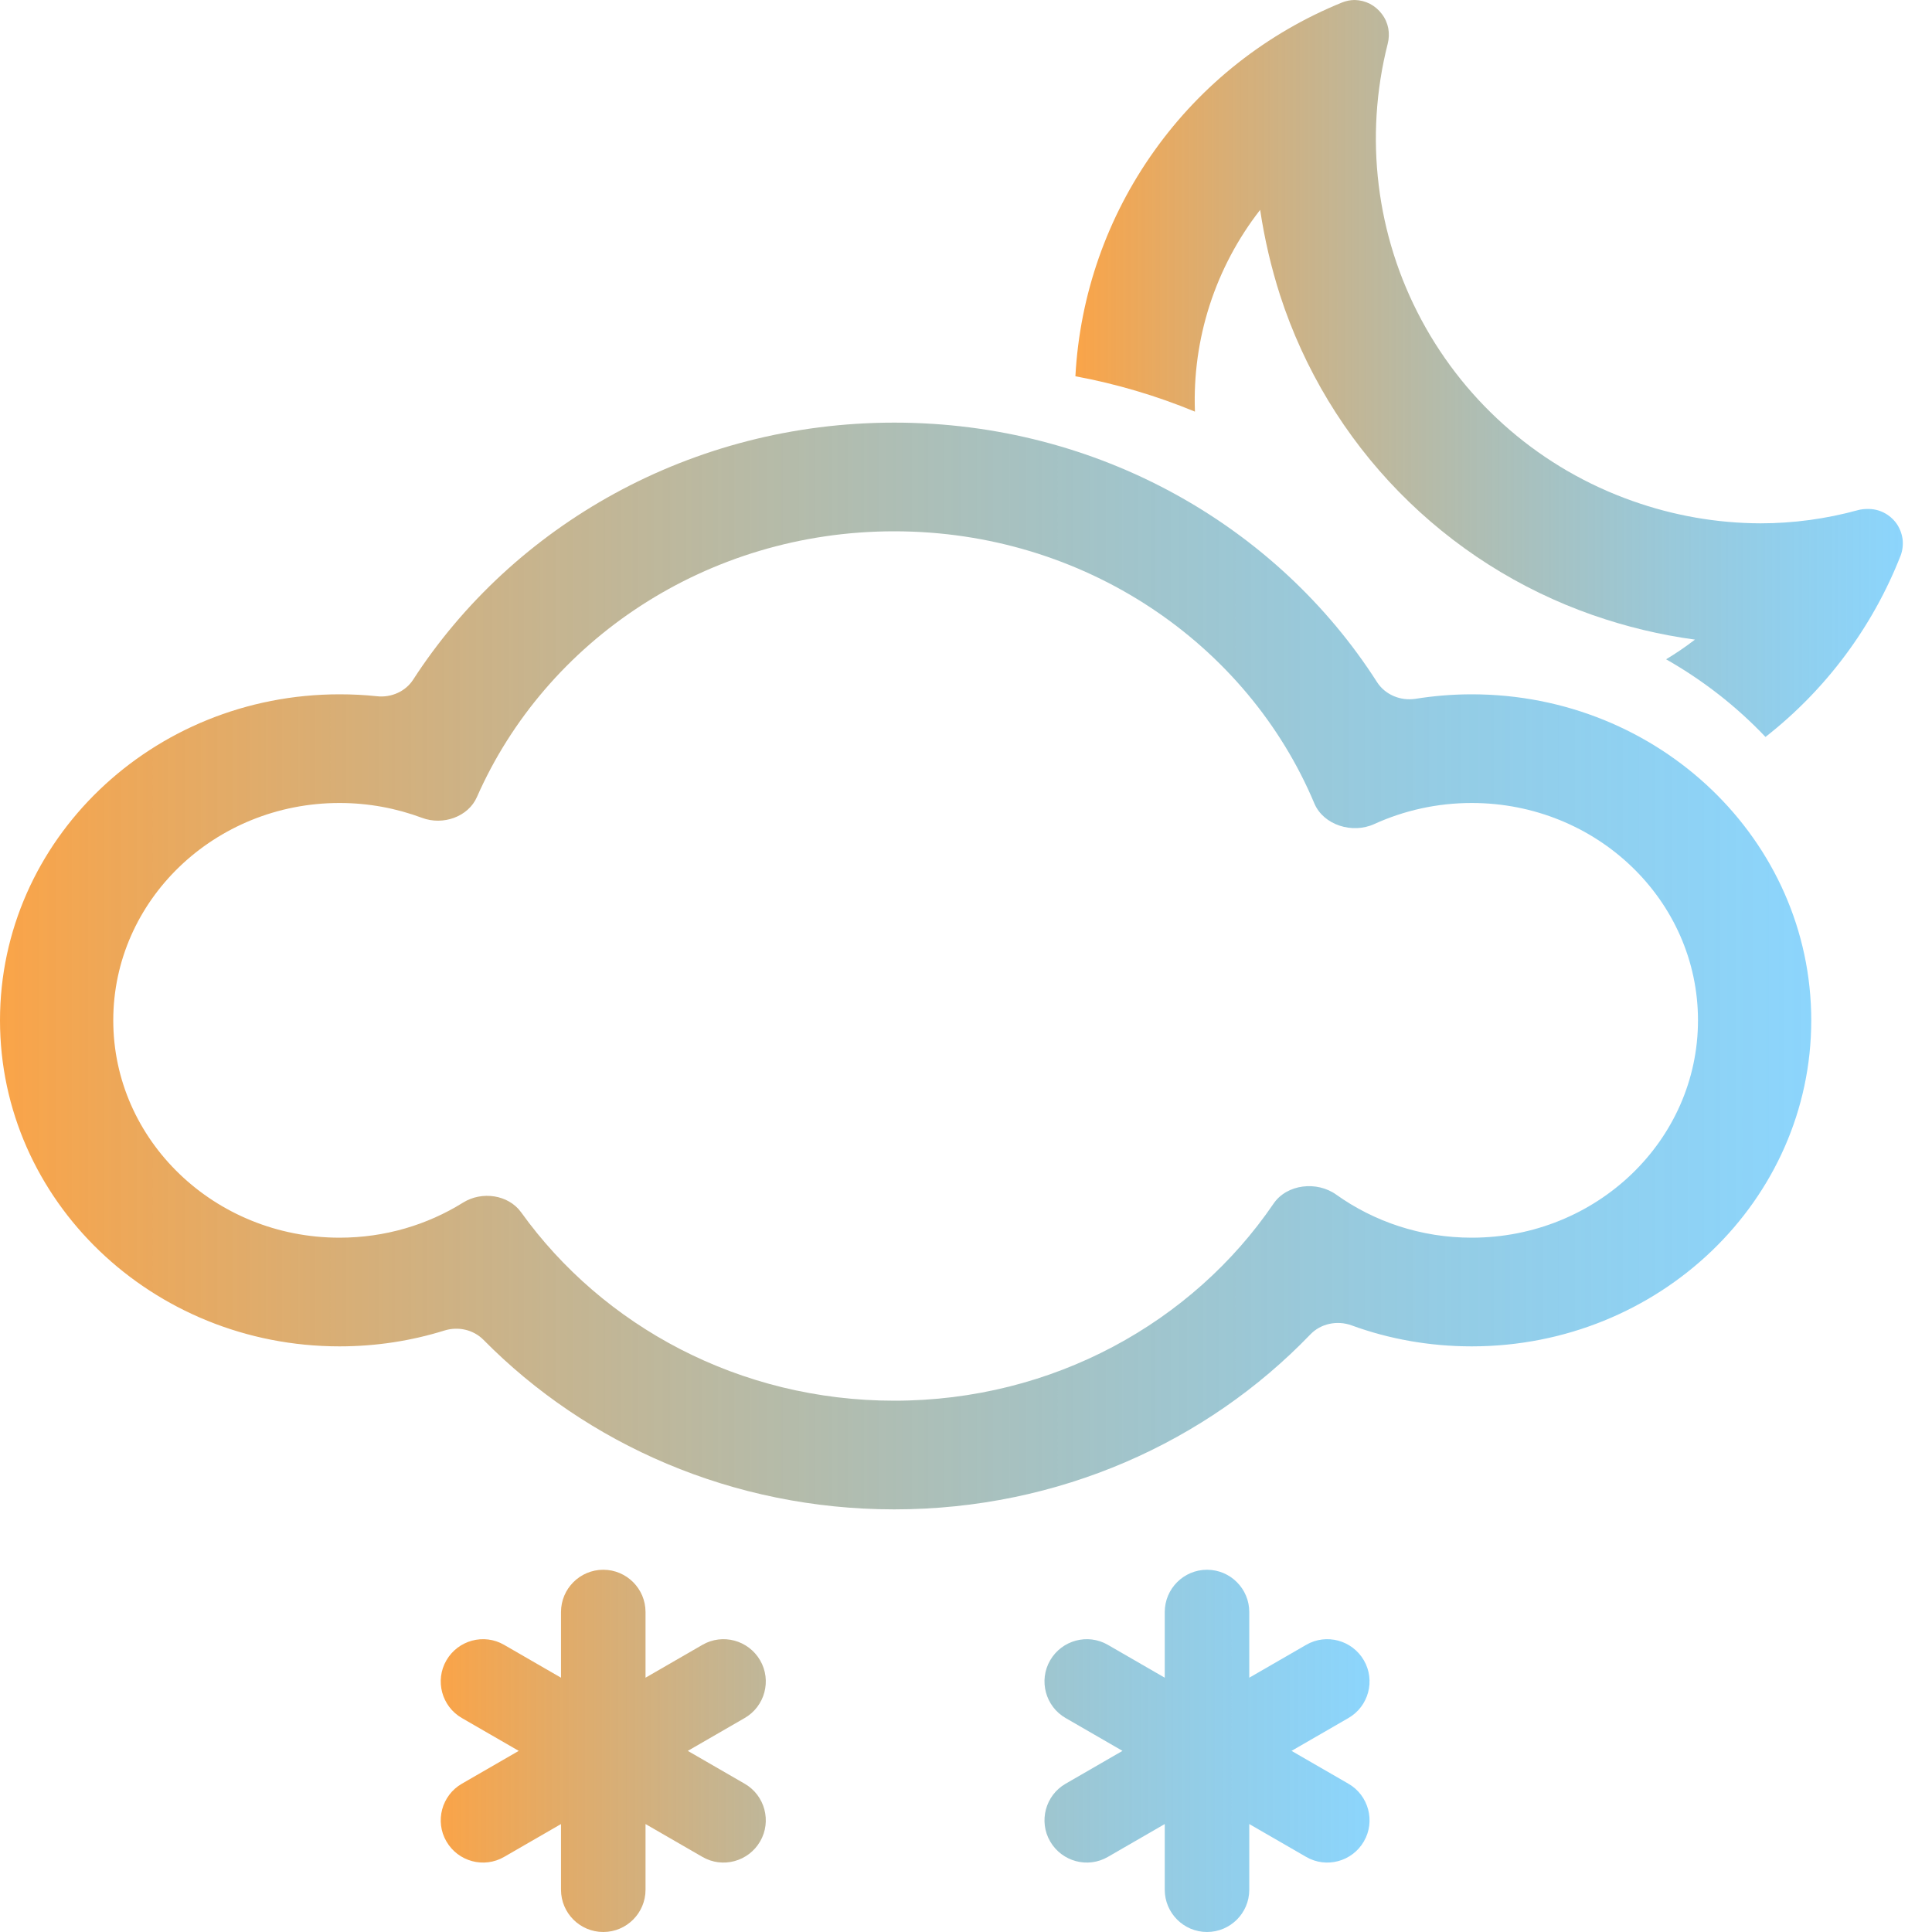 <svg xmlns="http://www.w3.org/2000/svg" xmlns:xlink="http://www.w3.org/1999/xlink" width="16" height="16" viewBox="0 0 16 16" fill="none">
<path d="M4.996 13C4.803 13 4.646 13.157 4.646 13.35L4.646 13.894L4.175 13.622C4.008 13.525 3.794 13.583 3.697 13.75C3.6 13.917 3.658 14.132 3.825 14.228L4.296 14.5L3.825 14.772C3.658 14.868 3.6 15.083 3.697 15.25C3.794 15.417 4.008 15.475 4.175 15.378L4.646 15.106L4.646 15.65C4.646 15.843 4.803 16 4.996 16C5.189 16 5.346 15.843 5.346 15.65L5.346 15.106L5.817 15.378C5.984 15.475 6.198 15.417 6.295 15.25C6.392 15.083 6.334 14.868 6.167 14.772L5.696 14.5L6.167 14.228C6.334 14.132 6.392 13.917 6.295 13.75C6.198 13.583 5.984 13.525 5.817 13.622L5.346 13.894L5.346 13.35C5.346 13.157 5.189 13 4.996 13ZM9.996 13C9.803 13 9.646 13.157 9.646 13.35L9.646 13.894L9.175 13.622C9.008 13.525 8.794 13.583 8.697 13.75C8.6 13.917 8.658 14.132 8.825 14.228L9.296 14.5L8.825 14.772C8.658 14.868 8.6 15.083 8.697 15.25C8.794 15.417 9.008 15.475 9.175 15.378L9.646 15.106L9.646 15.65C9.646 15.843 9.803 16 9.996 16C10.189 16 10.346 15.843 10.346 15.65L10.346 15.106L10.817 15.378C10.984 15.475 11.198 15.417 11.295 15.25C11.392 15.083 11.334 14.868 11.167 14.772L10.696 14.5L11.167 14.228C11.334 14.132 11.392 13.917 11.295 13.75C11.198 13.583 10.984 13.525 10.817 13.622L10.346 13.894L10.346 13.35C10.346 13.157 10.189 13 9.996 13Z" fill-rule="evenodd" style="mix-blend-mode:normal" fill="url(#linear_fill_gM_mkHgeCcZzPLUfaJjP6)" >
</path>
<path d="M7.406 12.5C8.769 12.5 9.995 11.942 10.852 11.051C10.938 10.961 11.074 10.933 11.193 10.976C11.502 11.089 11.838 11.15 12.188 11.15C13.741 11.15 15 9.941 15 8.45C15 6.959 13.741 5.75 12.188 5.75C12.03 5.75 11.875 5.763 11.724 5.787C11.598 5.807 11.471 5.753 11.404 5.649C10.58 4.36 9.098 3.5 7.406 3.5C5.724 3.5 4.249 4.351 3.422 5.628C3.359 5.726 3.241 5.779 3.122 5.766C3.02 5.755 2.917 5.75 2.812 5.75C1.259 5.75 0 6.959 0 8.45C0 9.941 1.259 11.15 2.812 11.15C3.115 11.15 3.407 11.104 3.68 11.019C3.795 10.983 3.921 11.012 4.004 11.096C4.858 11.961 6.067 12.5 7.406 12.5ZM11.067 9.894C10.906 9.778 10.657 9.806 10.547 9.968C9.877 10.951 8.721 11.6 7.406 11.6C6.124 11.6 4.992 10.982 4.316 10.04C4.21 9.893 3.99 9.862 3.834 9.96C3.54 10.143 3.189 10.25 2.812 10.25C1.777 10.25 0.938 9.444 0.938 8.45C0.938 7.456 1.777 6.65 2.812 6.65C3.053 6.65 3.283 6.694 3.495 6.773C3.668 6.838 3.878 6.765 3.95 6.6C4.519 5.307 5.852 4.4 7.406 4.4C8.981 4.4 10.33 5.332 10.885 6.654C10.961 6.833 11.2 6.908 11.382 6.824C11.626 6.713 11.899 6.65 12.188 6.65C13.223 6.65 14.062 7.456 14.062 8.45C14.062 9.444 13.223 10.25 12.188 10.25C11.768 10.25 11.38 10.117 11.067 9.894Z"  style="mix-blend-mode:normal" fill="url(#linear_fill_ywgoWrs3uoQFl0ZJskmpf)" >
</path>
<path d="M15.466 4.215C15.439 4.215 15.412 4.218 15.386 4.225C15.123 4.297 14.852 4.334 14.58 4.334C14.219 4.333 13.86 4.27 13.52 4.149C12.771 3.885 12.147 3.35 11.772 2.65C11.396 1.95 11.297 1.134 11.492 0.364C11.503 0.322 11.505 0.277 11.497 0.234C11.489 0.192 11.471 0.151 11.444 0.116C11.418 0.081 11.384 0.052 11.346 0.032C11.307 0.012 11.264 0.001 11.22 1.29937e-07C11.184 -3.42515e-05 11.149 0.007 11.116 0.02C10.492 0.273 9.952 0.698 9.561 1.247C9.169 1.795 8.942 2.443 8.906 3.116C9.245 3.179 9.577 3.277 9.896 3.409C9.873 2.806 10.065 2.214 10.436 1.738C10.472 1.978 10.527 2.214 10.601 2.445C10.799 3.056 11.136 3.614 11.585 4.073C12.035 4.533 12.584 4.882 13.191 5.094C13.466 5.19 13.749 5.258 14.037 5.297C13.96 5.356 13.881 5.41 13.798 5.46C14.102 5.633 14.38 5.849 14.621 6.103C15.122 5.711 15.509 5.192 15.741 4.599C15.757 4.555 15.762 4.508 15.756 4.462C15.749 4.416 15.732 4.372 15.705 4.334C15.678 4.297 15.642 4.266 15.6 4.245C15.559 4.224 15.512 4.214 15.466 4.215Z"  style="mix-blend-mode:normal" fill="url(#linear_fill_Ix0cd-cK6lB_U87reSZ6i)" >
</path>
<defs>
<linearGradient id="linear_fill_gM_mkHgeCcZzPLUfaJjP6" x1="3.65" y1="14.5" x2="11.34" y2="14.5" gradientUnits="userSpaceOnUse">
<stop offset="0" stop-color="#FAA448"  />
<stop offset="1" stop-color="#32B4FA" stop-opacity="0.56" />
</linearGradient>
<linearGradient id="linear_fill_ywgoWrs3uoQFl0ZJskmpf" x1="0" y1="8" x2="15" y2="8" gradientUnits="userSpaceOnUse">
<stop offset="0" stop-color="#FAA448"  />
<stop offset="1" stop-color="#32B4FA" stop-opacity="0.56" />
</linearGradient>
<linearGradient id="linear_fill_Ix0cd-cK6lB_U87reSZ6i" x1="8.906" y1="3.05" x2="15.756" y2="3.05" gradientUnits="userSpaceOnUse">
<stop offset="0" stop-color="#FAA448"  />
<stop offset="1" stop-color="#32B4FA" stop-opacity="0.56" />
</linearGradient>
</defs>
</svg>
